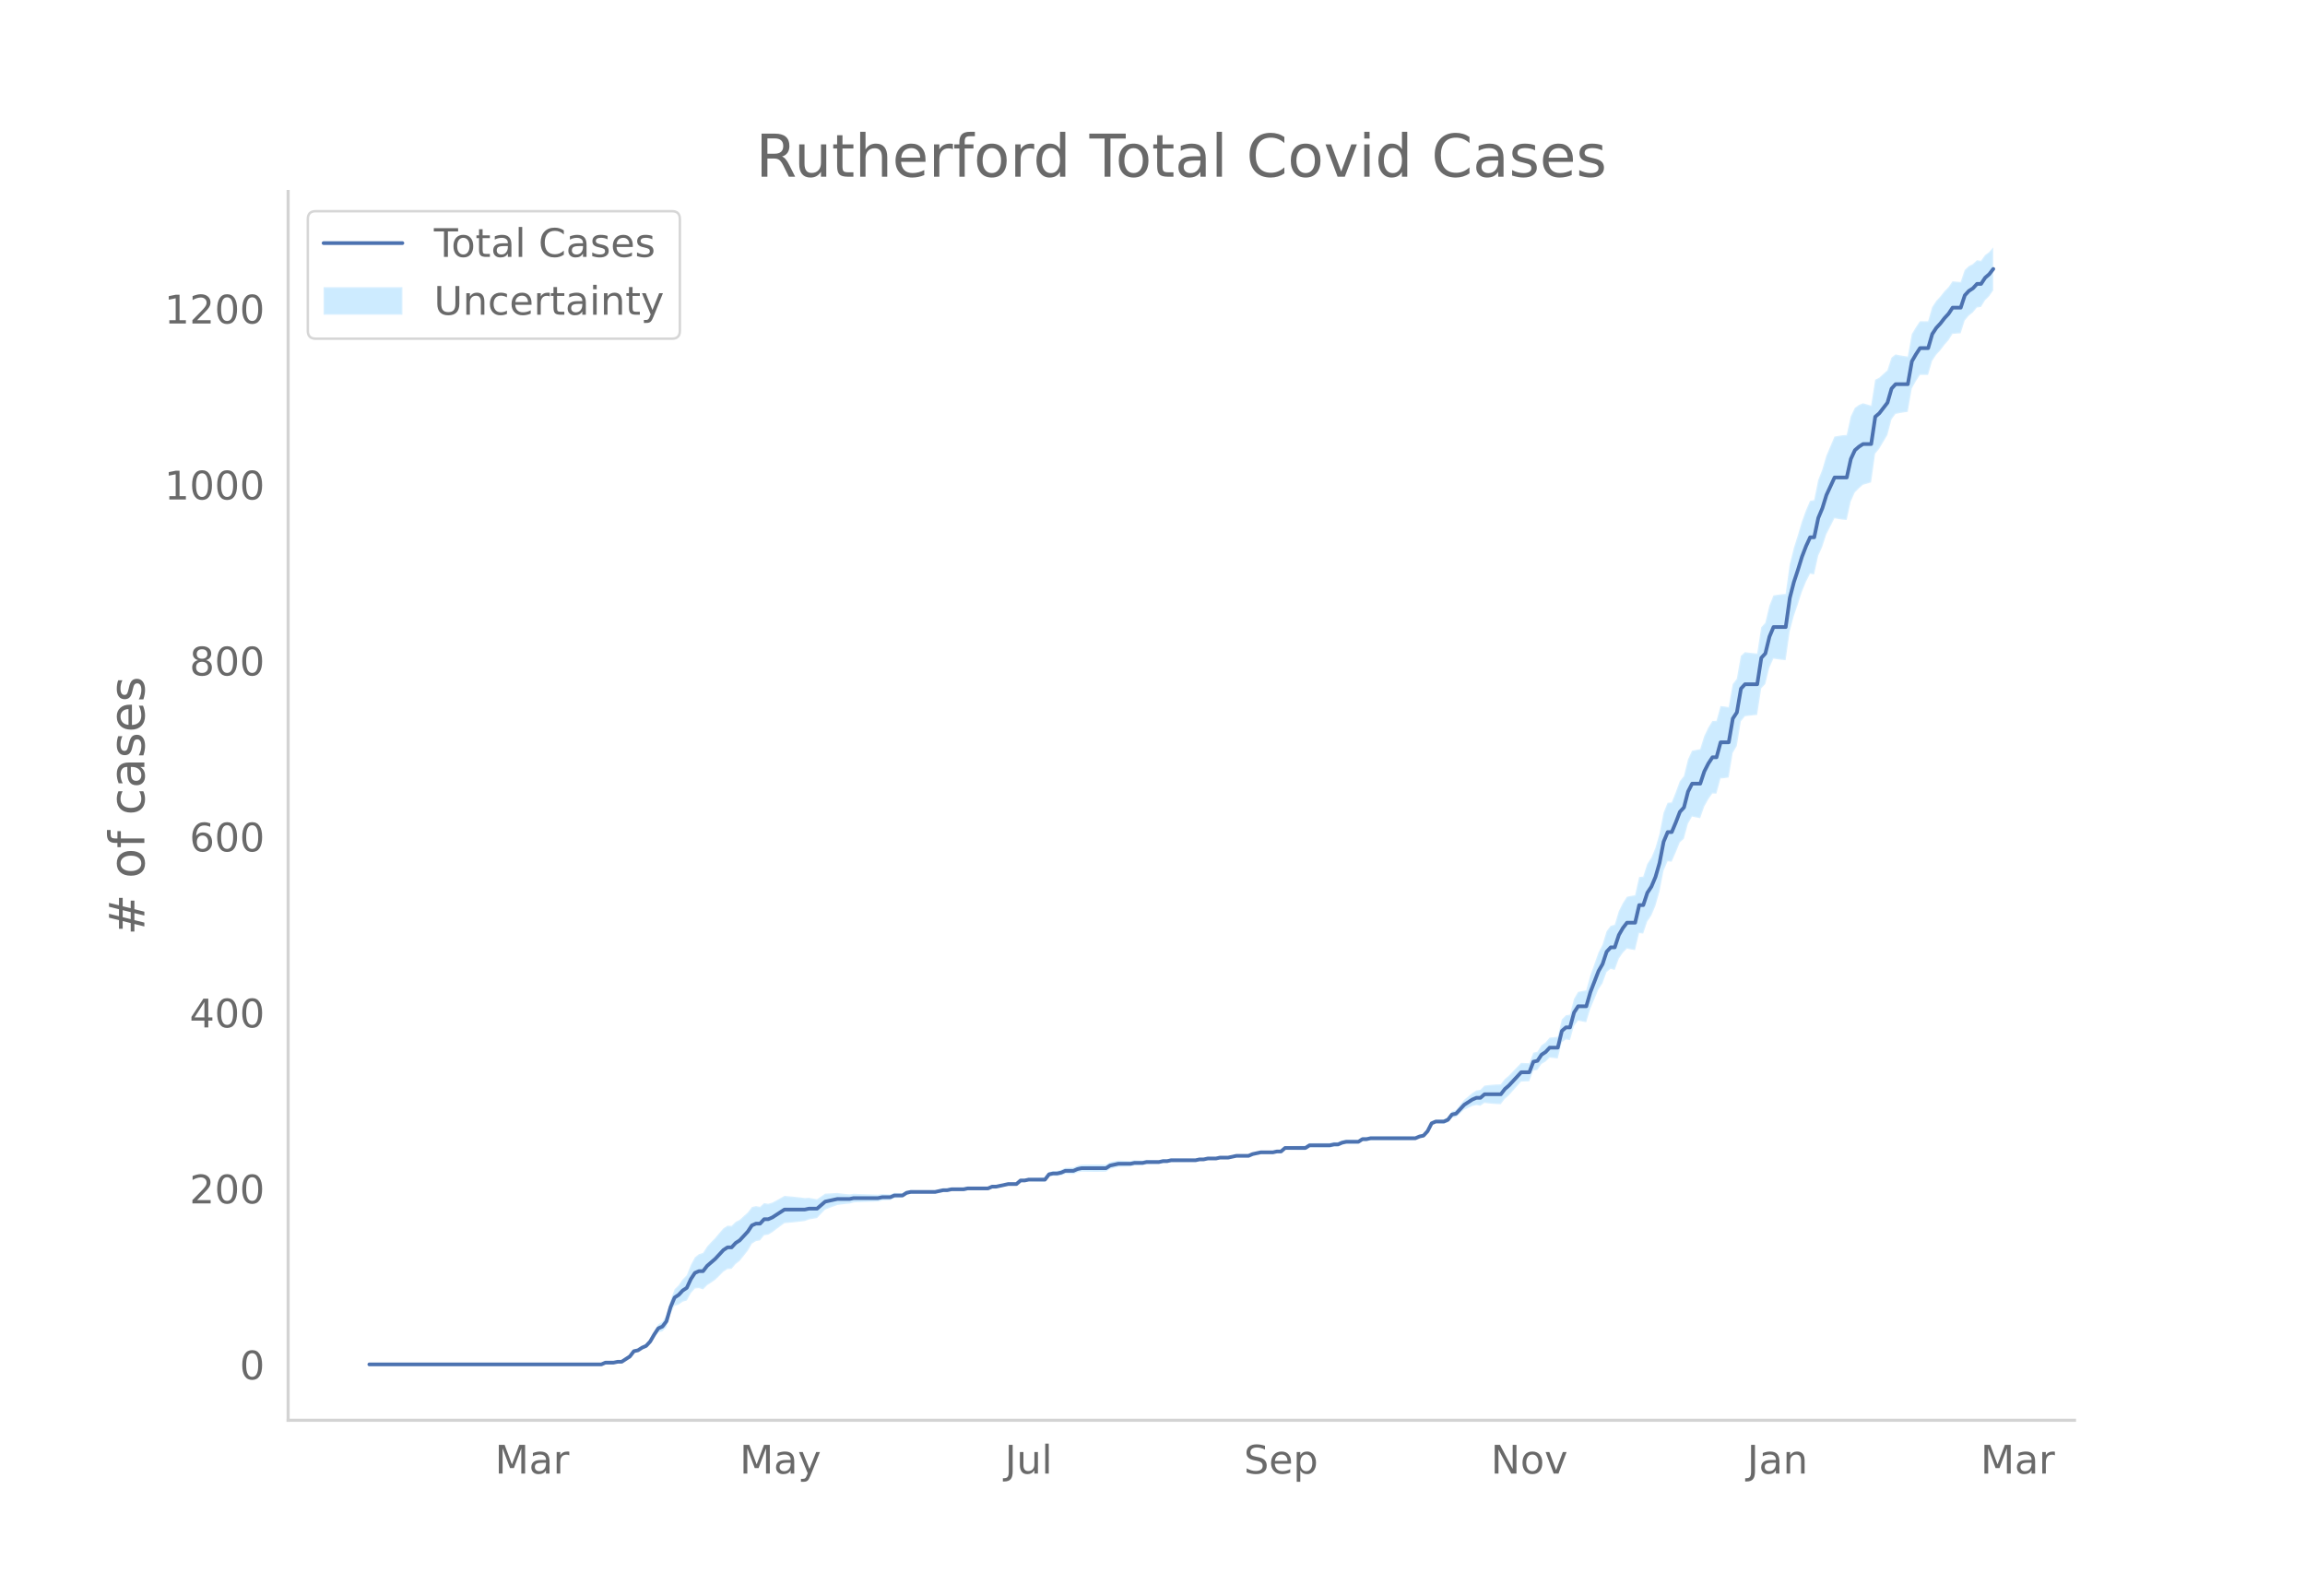 <svg height="864" viewBox="0 0 936 648" width="1248" xmlns="http://www.w3.org/2000/svg" xmlns:xlink="http://www.w3.org/1999/xlink"><defs><style>*{stroke-linecap:butt;stroke-linejoin:round}</style></defs><g id="figure_1"><path d="M0 648h936V0H0z" style="fill:#fff" id="patch_1"/><g id="axes_1"><path d="M117 576.72h725.4V77.76H117z" style="fill:none" id="patch_2"/><g id="PolyCollection_1"><defs><path d="M151.625-93.96H244.181l1.652-.701 1.653.016 1.653.018 1.653-.332 1.652.028 1.653-1.028 1.653-1.004 1.653-2.035 1.652-.22 1.653-.908 1.653-.527 1.653-1.568 1.653-2.591 1.652-2.18 1.653-.362 1.653-1.758 1.653-5.258 1.652-3.393 1.653-.488 1.653-1.18 1.653-.468 1.652-2.971 1.653-1.904 1.653-.148 1.653.508 1.652-1.701 1.653-1.064 1.653-1.148 1.653-1.594 1.653-1.687 1.652-1.066 1.653-.088 1.653-1.945 1.653-1.293 1.652-2.057 1.653-2.099 1.653-2.822 1.653-1.032 1.652-.306 1.653-2.064 1.653-.259 1.653-.955 1.653-1.273 1.652-1.225 1.653-1.206 1.653-.144 1.653-.156 1.652-.173 1.653-.188 1.653-.22 1.653-.615 1.652-.285 1.653-.296 1.653-1.728 1.653-1.718 1.653-.635 1.652-.623 1.653-.609 1.653-.23 1.653-.191 1.652-.155 1.653-.47 1.653-.08 1.653-.058 1.652-.056 1.653-.058 1.653-.057 1.653-.07 1.653-.428 1.652-.072 1.653-.075 1.653-.792 1.653-.087 1.652-.094 1.653-1.164 1.653-.44 1.653-.067 1.652-.048 1.653-.026 1.653-.002 1.653.022 1.653.032 1.652-.324 1.653-.325 1.653.028 1.653-.337 1.652.013 1.653.003 1.653-.007 1.653-.373 1.652-.022 1.653-.027 1.653-.032 1.653-.036 1.653-.037 1.652-.749 1.653-.03 1.653-.381 1.653-.367 1.652-.357 1.653.01 1.653.022 1.653-1.394 1.652.042 1.653-.308 1.653.054 1.653.056 1.652.053 1.653.05 1.653-2.082 1.653-.286 1.653.072 1.652-.286 1.653-.644 1.653.066 1.653.057 1.652-.664 1.653-.315 1.653.034 1.653.024 1.652.012h1.653l1.653-.016 1.653-.035 1.653-1.114 1.652-.405 1.653-.409 1.653-.055 1.653-.056 1.652-.054 1.653-.415 1.653-.06 1.653-.06 1.652-.412 1.653-.047 1.653-.035 1.653-.02 1.653-.38 1.652-.026 1.653-.382 1.653-.022 1.653-.025 1.652-.027 1.653-.026 1.653-.03 1.653-.035 1.652-.396 1.653-.04 1.653-.392 1.653-.029 1.653-.021 1.652-.364 1.653-.003 1.653-.002 1.653-.357 1.652-.351 1.653.01 1.653.014 1.653.014 1.652-.695 1.653-.33 1.653-.326 1.653.035 1.653.036 1.652.035 1.653-.324 1.653.03 1.653-1.392 1.652.038 1.653.037 1.653.034 1.653.03 1.652.023 1.653-1.048 1.653.022 1.653.018 1.653.01 1.652.005 1.653-.003 1.653-.369 1.653-.02 1.652-.736 1.653-.377 1.653-.022 1.653-.023 1.652-.022 1.653-1.084 1.653-.007 1.653-.36 1.652.002 1.653.003 1.653.005 1.653.008 1.653.007 1.652.007 1.653-.006 1.653-.017 1.653-.027 1.652-.036 1.653-.045 1.653-.757 1.653-.404 1.652-1.821 1.653-3.206 1.653-.65 1.653.11 1.653.14 1.652-.55 1.653-1.942 1.653-.132 1.653-1.535 1.652-1.504 1.653-.767 1.653-.75 1.653-.4 1.652.291 1.653-1.17 1.653.21 1.653.158 1.653.106 1.652.049 1.653-2.139 1.653-1.462 1.653-1.846 1.652-1.861 1.653-1.86 1.653-.069 1.653-.059 1.652-4.3 1.653-.321 1.653-2.412 1.653-.954 1.653-1.636 1.652.17 1.653.18 1.653-6.554 1.653-1.162 1.652.276 1.653-5.759 1.653-2.16 1.653.342 1.652.313 1.653-5.407 1.653-3.96 1.653-3.936 1.653-2.484 1.652-4.582 1.653-1.333 1.653.457 1.653-4.546 1.652-2.409 1.653-1.718 1.653.36 1.653.27 1.652-6.91 1.653.182 1.653-4.883 1.653-2.44 1.653-3.922 1.652-5.725 1.653-8.544 1.653-3.831 1.653.159 1.652-3.747 1.653-4.063 1.653-1.514 1.653-6.118 1.652-2.877 1.653.335 1.653.322 1.653-4.71 1.652-2.975 1.653-2.34 1.653.045 1.653-6.13 1.653-.163 1.652-.257 1.653-9.954 1.653-2.853 1.653-9.979 1.652-2.067 1.653-.209 1.653-.189 1.653-.157 1.652-10.783 1.653-1.757 1.653-6.639 1.653-3.681 1.653.254 1.652.214 1.653.16 1.653-11.622 1.653-6.247 1.652-4.784 1.653-5.122 1.653-4.033 1.653-3.292 1.652.284 1.653-7.572 1.653-3.645 1.653-5.069 1.653-3.254 1.652-3.258 1.653.294 1.653.255 1.653.117 1.652-7.473 1.653-3.684 1.653-1.68 1.653-1.438 1.652-.456 1.653-.52 1.653-11.642 1.653-2.017 1.653-2.77 1.652-2.794 1.653-6.308 1.653-2.263 1.653-.33 1.652-.272 1.653-.25 1.653-9.462 1.653-2.96 1.652-2.546 1.653-.018 1.653.007 1.653-5.7 1.653-2.482 1.652-1.793 1.653-2.188 1.653-1.882 1.653-2.617 1.652-.126 1.653-.128 1.653-5.16 1.653-1.983 1.652-1.301 1.653-2.024 1.653-.228 1.653-2.684 1.653-1.642 1.652-2.367v-17.512l-1.652 1.921-1.653 1.217-1.653 2.318-1.653-.229-1.653 1.55-1.652.843-1.653 1.589-1.653 4.845-1.653-.128-1.652-.126-1.653 2.386-1.653 1.69-1.653 2.1-1.652 1.78-1.653 2.52-1.653 5.734-1.653.007-1.653-.018-1.652 2.457-1.653 2.756-1.653 9.119-1.653-.251-1.652-.273-1.653-.329-1.653 1.31-1.653 5.126-1.652 1.493-1.653 1.518-1.653.841-1.653 10.512-1.653-.52-1.652-.457-1.653.706-1.653 1.179-1.653 3.462-1.652 7.533-1.653.118-1.653.255-1.653.294-1.652 3.888-1.653 3.892-1.653 5.65-1.653 4.216-1.653 8.149-1.652.284-1.653 3.854-1.653 4.542-1.653 5.597-1.652 5.22-1.653 6.617-1.653 11.96-1.653.16-1.652.214-1.653.254-1.653 4.18-1.653 6.938-1.653 1.816-1.652 10.655-1.653-.157-1.653-.189-1.653-.208-1.652 1.506-1.653 9.315-1.653 2.15-1.653 9.34-1.652-.257-1.653-.163-1.653 6.018-1.653.046-1.653 2.662-1.652 3.456-1.653 5.294-1.653.322-1.653.335-1.652 3.555-1.653 6.745-1.653 2.059-1.653 4.512-1.652 4.114-1.653.159-1.653 4.03-1.653 8.606-1.652 5.709-1.653 3.939-1.653 2.562-1.653 5.121-1.653.183-1.652 7.381-1.653.27-1.653.36-1.653 2.57-1.652 3.308-1.653 5.458-1.653.458-1.653 2.24-1.652 5.422-1.653 3.233-1.653 4.639-1.653 4.616-1.653 6.026-1.652.313-1.653.341-1.653 2.843-1.653 6.39-1.652.276-1.653 1.696-1.653 7.024-1.653.18-1.652.17-1.653 1.937-1.653 1.19-1.653 2.59-1.653.393-1.652 4.276-1.653-.059-1.653-.07-1.653 1.714-1.652 1.712-1.653 1.727-1.653 1.396-1.653 2.15-1.652.049-1.653.105-1.653.158-1.653.21-1.653 1.688-1.652.291-1.653 1.03-1.653 1.393-1.653 1.378-1.652 2.068-1.653 2.039-1.653.582-1.653 2.346-1.652.879-1.653.14-1.653.11-1.653.78-1.653 3.225-1.652 1.751-1.653.31-1.653.673-1.653-.044-1.652-.036-1.653-.027-1.653-.017-1.653-.006-1.652.007-1.653.007-1.653.007-1.653.006-1.653.003h-1.652l-1.653.356-1.653-.007-1.653 1.06-1.652-.022-1.653-.023-1.653-.022-1.653.337-1.652.694-1.653-.02-1.653.345-1.653-.003-1.652.005-1.653.01-1.653.019-1.653.021-1.653 1.097-1.652.023-1.653.029-1.653.034-1.653.037-1.652.038-1.653 1.466-1.653.03-1.653.391-1.652.035-1.653.036-1.653.035-1.653.39-1.653.384-1.652.734-1.653.014-1.653.014-1.653.01-1.652.363-1.653.358-1.653-.002-1.653-.003-1.652.35-1.653-.02-1.653-.03-1.653.322-1.653-.039-1.652.319-1.653-.036-1.653-.03-1.653-.025-1.652-.027-1.653-.025-1.653-.023-1.653.334-1.652-.026-1.653.335-1.653-.02-1.653-.036-1.653-.047-1.652.302-1.653-.06-1.653-.06-1.653.3-1.652-.054-1.653-.056-1.653-.055-1.653.306-1.652.31-1.653 1.03-1.653-.036-1.653-.015h-1.653l-1.652.012-1.653.023-1.653.034-1.653.4-1.652.765-1.653.057-1.653.066-1.653.785-1.652.429-1.653.072-1.653.428-1.653 2.207-1.653.05-1.652.053-1.653.055-1.653.054-1.653.407-1.652.042-1.653 1.464-1.653.021-1.653.011-1.652.358-1.653.348-1.653.334-1.653-.031-1.652.68-1.653-.037-1.653-.036-1.653-.032-1.653-.027-1.652-.022-1.653.342-1.653-.007-1.653.003-1.652.012-1.653.379-1.653.028-1.653.39-1.652.39-1.653.032-1.653.022-1.653-.002-1.653-.026-1.652-.048-1.653-.068-1.653.275-1.653.98-1.652-.094-1.653-.087-1.653.637-1.653-.075-1.652-.071-1.653.286-1.653-.07-1.653-.057-1.653-.058-1.652-.056-1.653-.058-1.653-.08-1.653.244-1.652-.154-1.653-.191-1.653-.23-1.653.105-1.652.092-1.653.08-1.653 1.14-1.653 1.13-1.653-.296-1.652-.284-1.653.1-1.653-.221-1.653-.188-1.652-.173-1.653-.156-1.653-.144-1.653.937-1.652.92-1.653.87-1.653.474-1.653-.259-1.653 1.51-1.652-.307-1.653.398-1.653 2.18-1.653 1.474-1.652 1.516-1.653.851-1.653 1.628-1.653-.088-1.652 1.078-1.653 1.886-1.653 1.979-1.653 1.71-1.653 1.795-1.652 2.587-1.653.508-1.653 1.28-1.653 3.1-1.652 4.174-1.653 1.676-1.653 2.393-1.653 1.656-1.652 4.467-1.653 6.177-1.653 2.529-1.653 1.066-1.652 2.823-1.653 3.126-1.653 2.006-1.653.901-1.653 1.236-1.652.494-1.653 2.254-1.653 1.14-1.653 1.115-1.652.028-1.653.383-1.653.018-1.653.016-1.652.728H151.625z" id="m18b29321ff" style="stroke:#fff;stroke-opacity:.2"/></defs><g clip-path="url(#pd6186f9c11)"><use style="fill:#089fff;fill-opacity:.2;stroke:#fff;stroke-opacity:.2" xlink:href="#m18b29321ff" y="648"/></g></g><path clip-path="url(#pd6186f9c11)" d="M149.973 554.04h94.208l1.652-.715h3.306l1.653-.357h1.652l3.306-2.144 1.653-2.144 1.652-.357 1.653-1.072 1.653-.714 1.653-1.787 1.653-2.858 1.652-2.501 1.653-.715 1.653-2.144 1.653-5.717 1.652-3.93 1.653-1.072 1.653-1.787 1.653-1.071 1.652-3.574 1.653-2.5 1.653-.715h1.653l1.652-2.144 3.306-2.859 3.306-3.573 1.652-1.071h1.653l1.653-1.787 1.653-1.072 3.305-3.573 1.653-2.501 1.653-.715h1.652l1.653-1.786h1.653l1.653-.715 4.958-3.216h8.264l1.653-.357h3.305l3.306-2.858 4.958-1.072H345l1.653-.358h9.917l1.653-.357h3.305l1.653-.714h3.305l1.653-1.072 1.653-.358h9.917l3.305-.714h1.653l1.653-.358h4.958l1.653-.357h8.264l1.652-.714h1.653l4.958-1.072h3.306l1.653-1.43h1.652l1.653-.357h6.611l1.653-2.144 1.653-.357h1.653l1.652-.357 1.653-.715h3.306l1.652-.715 1.653-.357h9.917l1.653-1.072 3.305-.714h4.958l1.653-.358H464l1.652-.357h4.959l1.653-.357h1.652l1.653-.358h9.917l1.652-.357h1.653l1.653-.357h3.306l1.652-.358h3.306l3.305-.714h4.959l1.652-.715 3.306-.714h4.958l1.653-.358h1.653l1.653-1.429h8.263l1.653-1.072h8.264l1.653-.357h1.653l1.652-.715 1.653-.357h4.958l1.653-1.072h1.653l1.653-.357h18.18l1.653-.715 1.653-.357 1.652-1.787 1.653-3.215 1.653-.715h3.306l1.652-.715 1.653-2.143 1.653-.358 3.305-3.573 3.306-2.144 1.653-.714h1.652l1.653-1.43h6.611l1.653-2.143 1.653-1.43 4.958-5.359h3.306l1.652-4.288 1.653-.357 1.653-2.501 1.653-1.072 1.653-1.787h3.305l1.653-6.788 1.653-1.43h1.652l1.653-6.074 1.653-2.5h3.305l1.653-5.718 3.306-8.575 1.653-2.858 1.652-5.003 1.653-1.786h1.653l1.653-5.002 1.652-2.859 1.653-2.144h3.306l1.652-7.146h1.653l1.653-5.002 1.653-2.501 1.653-3.93 1.652-5.717 1.653-8.576 1.653-3.93h1.653l1.652-3.93 1.653-4.288 1.653-1.787 1.653-6.431 1.652-3.216h3.306l1.653-5.002 1.652-3.216 1.653-2.501h1.653l1.653-6.074h3.305l1.653-9.647 1.653-2.501 1.653-9.648 1.652-1.786h4.959l1.652-10.72 1.653-1.786 1.653-6.789 1.653-3.93h4.958l1.653-11.791 1.653-6.432 1.652-5.002 1.653-5.36 1.653-4.287 1.653-3.573h1.652l1.653-7.86 1.653-3.931 1.653-5.36 3.305-7.146h4.959l1.652-7.503 1.653-3.573 1.653-1.43 1.653-1.071h3.305l1.653-11.077 1.653-1.429 3.305-4.288 1.653-5.716 1.653-1.787h4.958l1.653-9.29 1.653-2.858 1.652-2.501h3.306l1.653-5.717 1.653-2.501 1.652-1.787 1.653-2.144 1.653-1.786 1.653-2.501h3.305l1.653-5.003 1.653-1.786 1.652-1.072 1.653-1.787h1.653l1.653-2.5 1.653-1.43 1.652-2.144" style="fill:none;stroke:#4c72b0;stroke-linecap:round;stroke-width:1.5" id="line2d_1"/><path d="M117 576.72V77.76" style="fill:none;stroke:#d3d3d3;stroke-linecap:square;stroke-linejoin:miter;stroke-width:1.25" id="patch_3"/><path d="M117 576.72h725.4" style="fill:none;stroke:#d3d3d3;stroke-linecap:square;stroke-linejoin:miter;stroke-width:1.25" id="patch_4"/><g id="matplotlib.axis_1"><g id="xtick_1"><g style="fill:#696969" transform="matrix(.16 0 0 -.16 200.99 598.378)" id="text_1"><defs><path d="M9.813 72.906h14.703l18.593-49.61 18.703 49.61h14.704V0H66.89v64.016l-18.797-50h-9.907l-18.796 50V0H9.813z" id="DejaVuSans-77"/><path d="M34.281 27.484q-10.89 0-15.093-2.484-4.204-2.484-4.204-8.5 0-4.781 3.157-7.594 3.156-2.797 8.562-2.797 7.485 0 12 5.297 4.516 5.297 4.516 14.078v2zm17.922 3.72V0H43.22v8.297Q40.14 3.328 35.547.953q-4.594-2.375-11.234-2.375-8.391 0-13.36 4.719Q6 8.016 6 15.922q0 9.219 6.172 13.906 6.187 4.688 18.437 4.688h12.61v.89q0 6.203-4.078 9.594-4.078 3.39-11.453 3.39-4.688 0-9.141-1.124-4.438-1.125-8.531-3.375v8.312q4.921 1.906 9.562 2.844 4.64.953 9.031.953 11.875 0 17.735-6.156 5.86-6.14 5.86-18.64z" id="DejaVuSans-97"/><path d="M41.11 46.297q-1.516.875-3.297 1.281Q36.03 48 33.89 48q-7.625 0-11.703-4.953-4.079-4.953-4.079-14.234V0H9.08v54.688h9.03v-8.5q2.844 4.984 7.375 7.39Q30.031 56 36.531 56q.922 0 2.047-.125 1.125-.11 2.484-.36z" id="DejaVuSans-114"/></defs><use xlink:href="#DejaVuSans-77"/><use x="86.279" xlink:href="#DejaVuSans-97"/><use x="147.559" xlink:href="#DejaVuSans-114"/></g></g><g id="xtick_2"><g style="fill:#696969" transform="matrix(.16 0 0 -.16 300.362 598.378)" id="text_2"><defs><path d="M32.172-5.078q-3.797-9.766-7.422-12.735-3.61-2.984-9.656-2.984H7.906v7.516h5.282q3.703 0 5.75 1.765Q21-9.766 23.483-3.219l1.61 4.094-22.11 53.813H12.5l17.094-42.766 17.093 42.766h9.516z" id="DejaVuSans-121"/></defs><use xlink:href="#DejaVuSans-77"/><use x="86.279" xlink:href="#DejaVuSans-97"/><use x="147.559" xlink:href="#DejaVuSans-121"/></g></g><g id="xtick_3"><g style="fill:#696969" transform="matrix(.16 0 0 -.16 408.069 598.378)" id="text_3"><defs><path d="M9.813 72.906h9.859V5.078q0-13.187-5-19.14-5-5.954-16.094-5.954h-3.75v8.297h3.078q6.531 0 9.219 3.672Q9.813-4.39 9.813 5.078z" id="DejaVuSans-74"/><path d="M8.5 21.578v33.11h8.984V21.922q0-7.766 3.016-11.656 3.031-3.875 9.094-3.875 7.265 0 11.484 4.64 4.234 4.64 4.234 12.656v31h8.985V0h-8.984v8.406Q42.047 3.422 37.718 1q-4.313-2.422-10.032-2.422-9.421 0-14.312 5.86Q8.5 10.296 8.5 21.578zM31.11 56z" id="DejaVuSans-117"/><path d="M9.422 75.984h8.984V0H9.422z" id="DejaVuSans-108"/></defs><use xlink:href="#DejaVuSans-74"/><use x="29.492" xlink:href="#DejaVuSans-117"/><use x="92.871" xlink:href="#DejaVuSans-108"/></g></g><g id="xtick_4"><g style="fill:#696969" transform="matrix(.16 0 0 -.16 505.113 598.378)" id="text_4"><defs><path d="M53.516 70.516V60.89q-5.61 2.687-10.594 4-4.984 1.328-9.625 1.328-8.047 0-12.422-3.125t-4.375-8.89q0-4.845 2.906-7.313 2.907-2.453 11.016-3.97l5.953-1.218q11.031-2.11 16.281-7.406 5.25-5.297 5.25-14.172 0-10.61-7.11-16.078-7.093-5.469-20.812-5.469-5.172 0-11.015 1.172Q13.14.922 6.89 3.219v10.156q6-3.36 11.765-5.078 5.766-1.703 11.328-1.703 8.438 0 13.032 3.312 4.593 3.328 4.593 9.485 0 5.359-3.297 8.39-3.296 3.032-10.812 4.547L27.484 33.5q-11.03 2.188-15.968 6.875-4.922 4.688-4.922 13.047 0 9.672 6.812 15.234 6.813 5.563 18.766 5.563 5.14 0 10.453-.938 5.328-.922 10.89-2.765z" id="DejaVuSans-83"/><path d="M56.203 29.594v-4.39H14.891q.593-9.282 5.593-14.142 5-4.859 13.938-4.859 5.172 0 10.031 1.266 4.86 1.265 9.656 3.812v-8.5Q49.266.734 44.187-.344 39.11-1.422 33.892-1.422q-13.094 0-20.735 7.61-7.64 7.625-7.64 20.625 0 13.421 7.25 21.296Q20.016 56 32.328 56q11.031 0 17.453-7.11 6.422-7.093 6.422-19.296zm-8.984 2.64q-.094 7.36-4.125 11.75-4.032 4.407-10.672 4.407-7.516 0-12.031-4.25-4.516-4.25-5.203-11.97z" id="DejaVuSans-101"/><path d="M18.11 8.203v-29H9.077v75.484h9.031v-8.296q2.844 4.875 7.157 7.234Q29.594 56 35.594 56q9.968 0 16.187-7.906 6.235-7.907 6.235-20.797T51.78 6.484q-6.218-7.906-16.187-7.906-6 0-10.328 2.375-4.313 2.375-7.157 7.25zm30.578 19.094q0 9.906-4.079 15.547-4.078 5.64-11.203 5.64-7.14 0-11.218-5.64-4.079-5.64-4.079-15.547 0-9.906 4.078-15.547 4.079-5.64 11.22-5.64 7.124 0 11.202 5.64t4.078 15.547z" id="DejaVuSans-112"/></defs><use xlink:href="#DejaVuSans-83"/><use x="63.477" xlink:href="#DejaVuSans-101"/><use x="125" xlink:href="#DejaVuSans-112"/></g></g><g id="xtick_5"><g style="fill:#696969" transform="matrix(.16 0 0 -.16 605.397 598.378)" id="text_5"><defs><path d="M9.813 72.906h13.28l32.329-60.984v60.984h9.562V0h-13.28L19.39 60.984V0H9.813z" id="DejaVuSans-78"/><path d="M30.61 48.39q-7.22 0-11.422-5.64-4.204-5.64-4.204-15.453 0-9.813 4.172-15.453 4.188-5.64 11.453-5.64 7.188 0 11.375 5.655 4.203 5.672 4.203 15.438 0 9.719-4.203 15.406-4.187 5.688-11.375 5.688zm0 7.61q11.718 0 18.406-7.625 6.703-7.61 6.703-21.078 0-13.422-6.703-21.078-6.688-7.64-18.407-7.64-11.765 0-18.437 7.64-6.656 7.656-6.656 21.078 0 13.469 6.656 21.078Q18.844 56 30.609 56z" id="DejaVuSans-111"/><path d="M2.984 54.688H12.5L29.594 8.797l17.093 45.89h9.516L35.687 0H23.485z" id="DejaVuSans-118"/></defs><use xlink:href="#DejaVuSans-78"/><use x="74.805" xlink:href="#DejaVuSans-111"/><use x="135.986" xlink:href="#DejaVuSans-118"/></g></g><g id="xtick_6"><g style="fill:#696969" transform="matrix(.16 0 0 -.16 709.498 598.378)" id="text_6"><defs><path d="M54.89 33.016V0h-8.984v32.719q0 7.765-3.031 11.61-3.031 3.858-9.078 3.858-7.281 0-11.484-4.64-4.204-4.625-4.204-12.64V0H9.08v54.688h9.03v-8.5q3.235 4.937 7.594 7.374Q30.078 56 35.797 56q9.422 0 14.25-5.828 4.844-5.828 4.844-17.156z" id="DejaVuSans-110"/></defs><use xlink:href="#DejaVuSans-74"/><use x="29.492" xlink:href="#DejaVuSans-97"/><use x="90.771" xlink:href="#DejaVuSans-110"/></g></g><g id="xtick_7"><g style="fill:#696969" transform="matrix(.16 0 0 -.16 804.25 598.378)" id="text_7"><use xlink:href="#DejaVuSans-77"/><use x="86.279" xlink:href="#DejaVuSans-97"/><use x="147.559" xlink:href="#DejaVuSans-114"/></g></g></g><g id="matplotlib.axis_2"><g id="ytick_1"><g style="fill:#696969" transform="matrix(.16 0 0 -.16 97.32 560.119)" id="text_8"><defs><path d="M31.781 66.406q-7.61 0-11.453-7.5Q16.5 51.422 16.5 36.375q0-14.984 3.828-22.484 3.844-7.5 11.453-7.5 7.672 0 11.5 7.5 3.844 7.5 3.844 22.484 0 15.047-3.844 22.531-3.828 7.5-11.5 7.5zm0 7.813q12.266 0 18.735-9.703 6.468-9.688 6.468-28.141 0-18.406-6.468-28.11-6.47-9.687-18.735-9.687-12.25 0-18.718 9.688-6.47 9.703-6.47 28.109 0 18.453 6.47 28.14Q19.53 74.22 31.78 74.22z" id="DejaVuSans-48"/></defs><use xlink:href="#DejaVuSans-48"/></g></g><g id="ytick_2"><g style="fill:#696969" transform="matrix(.16 0 0 -.16 76.96 488.658)" id="text_9"><defs><path d="M19.188 8.297h34.421V0H7.33v8.297q5.609 5.812 15.296 15.594 9.703 9.797 12.188 12.64 4.734 5.313 6.609 9 1.89 3.688 1.89 7.25 0 5.813-4.078 9.469-4.078 3.672-10.625 3.672-4.64 0-9.797-1.61-5.14-1.609-11-4.89v9.969Q13.767 71.78 18.938 73q5.188 1.219 9.485 1.219 11.328 0 18.062-5.672 6.735-5.656 6.735-15.125 0-4.5-1.688-8.531-1.672-4.016-6.125-9.485-1.218-1.422-7.765-8.187-6.532-6.766-18.453-18.922z" id="DejaVuSans-50"/></defs><use xlink:href="#DejaVuSans-50"/><use x="63.623" xlink:href="#DejaVuSans-48"/><use x="127.246" xlink:href="#DejaVuSans-48"/></g></g><g id="ytick_3"><g style="fill:#696969" transform="matrix(.16 0 0 -.16 76.96 417.197)" id="text_10"><defs><path d="M37.797 64.313L12.89 25.39h24.906zm-2.594 8.593H47.61V25.391h10.407v-8.203H47.609V0h-9.812v17.188H4.89v9.515z" id="DejaVuSans-52"/></defs><use xlink:href="#DejaVuSans-52"/><use x="63.623" xlink:href="#DejaVuSans-48"/><use x="127.246" xlink:href="#DejaVuSans-48"/></g></g><g id="ytick_4"><g style="fill:#696969" transform="matrix(.16 0 0 -.16 76.96 345.736)" id="text_11"><defs><path d="M33.016 40.375q-6.641 0-10.532-4.547-3.875-4.531-3.875-12.437 0-7.86 3.875-12.438 3.891-4.562 10.532-4.562 6.64 0 10.515 4.562 3.875 4.578 3.875 12.438 0 7.906-3.875 12.437-3.875 4.547-10.515 4.547zm19.578 30.922v-8.984q-3.719 1.75-7.5 2.671-3.782.938-7.5.938-9.766 0-14.922-6.594-5.14-6.594-5.875-19.922 2.875 4.25 7.219 6.516 4.359 2.266 9.578 2.266 10.984 0 17.36-6.672 6.374-6.657 6.374-18.125 0-11.235-6.64-18.032-6.641-6.78-17.672-6.78-12.657 0-19.344 9.687-6.688 9.703-6.688 28.109 0 17.281 8.204 27.563 8.203 10.28 22.015 10.28 3.719 0 7.5-.734t7.89-2.187z" id="DejaVuSans-54"/></defs><use xlink:href="#DejaVuSans-54"/><use x="63.623" xlink:href="#DejaVuSans-48"/><use x="127.246" xlink:href="#DejaVuSans-48"/></g></g><g id="ytick_5"><g style="fill:#696969" transform="matrix(.16 0 0 -.16 76.96 274.275)" id="text_12"><defs><path d="M31.781 34.625q-7.031 0-11.062-3.766-4.016-3.765-4.016-10.343 0-6.594 4.016-10.36Q24.75 6.391 31.78 6.391q7.032 0 11.078 3.78 4.063 3.798 4.063 10.345 0 6.578-4.031 10.343-4.016 3.766-11.11 3.766zm-9.86 4.188q-6.343 1.562-9.89 5.906Q8.5 49.079 8.5 55.329q0 8.733 6.219 13.812 6.234 5.078 17.062 5.078 10.89 0 17.094-5.078 6.203-5.079 6.203-13.813 0-6.25-3.547-10.61-3.531-4.343-9.828-5.906 7.125-1.656 11.094-6.5 3.984-4.828 3.984-11.796 0-10.61-6.468-16.282-6.47-5.656-18.532-5.656-12.047 0-18.531 5.656-6.469 5.672-6.469 16.282 0 6.968 4 11.797 4.016 4.843 11.14 6.5zM18.314 54.39q0-5.657 3.53-8.828 3.548-3.172 9.938-3.172 6.36 0 9.938 3.172 3.593 3.171 3.593 8.828 0 5.672-3.593 8.843-3.578 3.172-9.938 3.172-6.39 0-9.937-3.172-3.532-3.172-3.532-8.843z" id="DejaVuSans-56"/></defs><use xlink:href="#DejaVuSans-56"/><use x="63.623" xlink:href="#DejaVuSans-48"/><use x="127.246" xlink:href="#DejaVuSans-48"/></g></g><g id="ytick_6"><g style="fill:#696969" transform="matrix(.16 0 0 -.16 66.78 202.814)" id="text_13"><defs><path d="M12.406 8.297h16.11v55.625l-17.532-3.516v8.985l17.438 3.515h9.86V8.296H54.39V0H12.406z" id="DejaVuSans-49"/></defs><use xlink:href="#DejaVuSans-49"/><use x="63.623" xlink:href="#DejaVuSans-48"/><use x="127.246" xlink:href="#DejaVuSans-48"/><use x="190.869" xlink:href="#DejaVuSans-48"/></g></g><g id="ytick_7"><g style="fill:#696969" transform="matrix(.16 0 0 -.16 66.78 131.354)" id="text_14"><use xlink:href="#DejaVuSans-49"/><use x="63.623" xlink:href="#DejaVuSans-50"/><use x="127.246" xlink:href="#DejaVuSans-48"/><use x="190.869" xlink:href="#DejaVuSans-48"/></g></g><g style="fill:#696969" transform="matrix(0 -.2 -.2 0 58.62 379.813)" id="text_15"><defs><path d="M51.125 44H36.922l-4.11-16.313h14.313zm-7.328 27.781l-5.078-20.265h14.265L58.11 71.78h7.813L60.89 51.516h15.234V44h-17.14l-4-16.313h15.53V20.22H53.079L48 0h-7.813l5.032 20.219H30.906L25.875 0h-7.86l5.079 20.219H7.719v7.468h17.187L29 44H13.281v7.516h17.625l4.985 20.265z" id="DejaVuSans-35"/><path d="M37.11 75.984V68.5h-8.594q-4.828 0-6.72-1.953-1.874-1.953-1.874-7.031v-4.828h14.797v-6.985H19.922V0H10.89v47.703H2.297v6.984h8.594V58.5q0 9.125 4.25 13.297 4.25 4.187 13.468 4.187z" id="DejaVuSans-102"/><path d="M48.781 52.594v-8.407q-3.812 2.11-7.64 3.157-3.828 1.047-7.735 1.047-8.75 0-13.593-5.547-4.829-5.532-4.829-15.547 0-10.016 4.829-15.563 4.843-5.53 13.593-5.53 3.907 0 7.735 1.046 3.828 1.047 7.64 3.156V2.094Q45.016.344 40.984-.531q-4.015-.89-8.562-.89-12.36 0-19.64 7.765-7.266 7.765-7.266 20.953 0 13.375 7.343 21.031Q20.22 56 33.016 56q4.14 0 8.093-.86 3.953-.843 7.672-2.546z" id="DejaVuSans-99"/><path d="M44.281 53.078v-8.5q-3.797 1.953-7.906 2.922-4.094.984-8.5.984-6.688 0-10.031-2.047-3.344-2.046-3.344-6.156 0-3.125 2.39-4.906 2.391-1.781 9.626-3.39l3.078-.688q9.562-2.047 13.593-5.781 4.032-3.735 4.032-10.422 0-7.625-6.032-12.078-6.03-4.438-16.578-4.438-4.39 0-9.156.86Q10.688.296 5.422 2v9.281q4.984-2.594 9.812-3.89 4.829-1.282 9.579-1.282 6.343 0 9.75 2.172 3.421 2.172 3.421 6.125 0 3.656-2.468 5.61-2.453 1.953-10.813 3.765l-3.125.735q-8.344 1.75-12.062 5.39-3.704 3.64-3.704 9.985 0 7.718 5.47 11.906Q16.75 56 26.811 56q4.97 0 9.36-.734 4.406-.72 8.11-2.188z" id="DejaVuSans-115"/></defs><use xlink:href="#DejaVuSans-35"/><use x="83.789" xlink:href="#DejaVuSans-32"/><use x="115.576" xlink:href="#DejaVuSans-111"/><use x="176.758" xlink:href="#DejaVuSans-102"/><use x="211.963" xlink:href="#DejaVuSans-32"/><use x="243.75" xlink:href="#DejaVuSans-99"/><use x="298.73" xlink:href="#DejaVuSans-97"/><use x="360.01" xlink:href="#DejaVuSans-115"/><use x="412.109" xlink:href="#DejaVuSans-101"/><use x="473.633" xlink:href="#DejaVuSans-115"/></g></g><g style="fill:#696969" transform="matrix(.24 0 0 -.24 306.902 71.76)" id="text_16"><defs><path d="M44.39 34.188q3.172-1.079 6.172-4.594 3-3.516 6.032-9.672L66.609 0H56l-9.313 18.703q-3.624 7.328-7.015 9.719-3.39 2.39-9.25 2.39h-10.75V0h-9.86v72.906h22.266q12.5 0 18.656-5.234 6.157-5.219 6.157-15.766 0-6.89-3.203-11.437-3.204-4.532-9.297-6.282zM19.673 64.797V38.922h12.406q7.125 0 10.766 3.297 3.64 3.297 3.64 9.687 0 6.39-3.64 9.64-3.64 3.25-10.766 3.25z" id="DejaVuSans-82"/><path d="M18.313 70.219V54.688h18.5v-6.985h-18.5V18.016q0-6.688 1.828-8.594 1.828-1.906 7.453-1.906h9.218V0h-9.218q-10.407 0-14.36 3.875-3.953 3.89-3.953 14.14v29.688H2.687v6.984h6.594V70.22z" id="DejaVuSans-116"/><path d="M54.89 33.016V0h-8.984v32.719q0 7.765-3.031 11.61-3.031 3.858-9.078 3.858-7.281 0-11.484-4.64-4.204-4.625-4.204-12.64V0H9.08v75.984h9.03V46.188q3.235 4.937 7.594 7.374Q30.078 56 35.797 56q9.422 0 14.25-5.828 4.844-5.828 4.844-17.156z" id="DejaVuSans-104"/><path d="M45.406 46.39v29.594h8.985V0h-8.985v8.203Q42.578 3.328 38.25.953q-4.313-2.375-10.375-2.375-9.906 0-16.14 7.906-6.22 7.922-6.22 20.813 0 12.89 6.22 20.797Q17.968 56 27.874 56q6.063 0 10.375-2.375 4.328-2.36 7.156-7.234zm-30.61-19.093q0-9.906 4.079-15.547 4.078-5.64 11.203-5.64 7.125 0 11.219 5.64 4.11 5.64 4.11 15.547 0 9.906-4.11 15.547-4.094 5.64-11.219 5.64-7.125 0-11.203-5.64-4.078-5.64-4.078-15.547z" id="DejaVuSans-100"/><path d="M-.297 72.906h61.672v-8.312H35.5V0h-9.906v64.594H-.296z" id="DejaVuSans-84"/><path d="M64.406 67.281v-10.39q-4.984 4.64-10.625 6.922-5.64 2.296-11.984 2.296-12.5 0-19.14-7.64-6.641-7.64-6.641-22.094 0-14.406 6.64-22.047 6.64-7.64 19.14-7.64 6.345 0 11.985 2.296 5.64 2.297 10.625 6.938V5.609Q59.234 2.094 53.437.33q-5.78-1.75-12.218-1.75-16.563 0-26.094 10.124-9.516 10.14-9.516 27.672 0 17.578 9.516 27.703 9.531 10.14 26.094 10.14 6.531 0 12.312-1.734 5.797-1.734 10.875-5.203z" id="DejaVuSans-67"/><path d="M9.422 54.688h8.984V0H9.422zm0 21.296h8.984v-11.39H9.422z" id="DejaVuSans-105"/></defs><use xlink:href="#DejaVuSans-82"/><use x="64.982" xlink:href="#DejaVuSans-117"/><use x="128.361" xlink:href="#DejaVuSans-116"/><use x="167.57" xlink:href="#DejaVuSans-104"/><use x="230.949" xlink:href="#DejaVuSans-101"/><use x="292.473" xlink:href="#DejaVuSans-114"/><use x="333.586" xlink:href="#DejaVuSans-102"/><use x="368.791" xlink:href="#DejaVuSans-111"/><use x="429.973" xlink:href="#DejaVuSans-114"/><use x="469.336" xlink:href="#DejaVuSans-100"/><use x="532.813" xlink:href="#DejaVuSans-32"/><use x="564.6" xlink:href="#DejaVuSans-84"/><use x="608.684" xlink:href="#DejaVuSans-111"/><use x="669.865" xlink:href="#DejaVuSans-116"/><use x="709.074" xlink:href="#DejaVuSans-97"/><use x="770.354" xlink:href="#DejaVuSans-108"/><use x="798.137" xlink:href="#DejaVuSans-32"/><use x="829.924" xlink:href="#DejaVuSans-67"/><use x="899.748" xlink:href="#DejaVuSans-111"/><use x="960.93" xlink:href="#DejaVuSans-118"/><use x="1020.109" xlink:href="#DejaVuSans-105"/><use x="1047.893" xlink:href="#DejaVuSans-100"/><use x="1111.369" xlink:href="#DejaVuSans-32"/><use x="1143.156" xlink:href="#DejaVuSans-67"/><use x="1212.98" xlink:href="#DejaVuSans-97"/><use x="1274.26" xlink:href="#DejaVuSans-115"/><use x="1326.359" xlink:href="#DejaVuSans-101"/><use x="1387.883" xlink:href="#DejaVuSans-115"/></g><g id="legend_1"><path d="M128.2 137.53h144.675q3.2 0 3.2-3.2V88.96q0-3.2-3.2-3.2H128.2q-3.2 0-3.2 3.2v45.37q0 3.2 3.2 3.2z" style="fill:none;opacity:.8;stroke:#ccc;stroke-linejoin:miter" id="patch_5"/><path d="M131.4 98.718h32" style="fill:none;stroke:#4c72b0;stroke-linecap:round;stroke-width:1.5" id="line2d_2"/><g style="fill:#696969" transform="matrix(.16 0 0 -.16 176.2 104.317)" id="text_17"><use xlink:href="#DejaVuSans-84"/><use x="44.084" xlink:href="#DejaVuSans-111"/><use x="105.266" xlink:href="#DejaVuSans-116"/><use x="144.475" xlink:href="#DejaVuSans-97"/><use x="205.754" xlink:href="#DejaVuSans-108"/><use x="233.537" xlink:href="#DejaVuSans-32"/><use x="265.324" xlink:href="#DejaVuSans-67"/><use x="335.148" xlink:href="#DejaVuSans-97"/><use x="396.428" xlink:href="#DejaVuSans-115"/><use x="448.527" xlink:href="#DejaVuSans-101"/><use x="510.051" xlink:href="#DejaVuSans-115"/></g><path d="M131.4 127.802h32v-11.2h-32z" style="fill:#089fff;opacity:.2;stroke:#fff;stroke-linejoin:miter" id="patch_6"/><g style="fill:#696969" transform="matrix(.16 0 0 -.16 176.2 127.802)" id="text_18"><defs><path d="M8.688 72.906h9.921V28.61q0-11.718 4.235-16.875 4.25-5.14 13.781-5.14 9.469 0 13.719 5.14 4.25 5.157 4.25 16.875v44.297H64.5V27.391q0-14.25-7.063-21.532-7.046-7.28-20.812-7.28-13.828 0-20.89 7.28-7.047 7.282-7.047 21.532z" id="DejaVuSans-85"/></defs><use xlink:href="#DejaVuSans-85"/><use x="73.193" xlink:href="#DejaVuSans-110"/><use x="136.572" xlink:href="#DejaVuSans-99"/><use x="191.553" xlink:href="#DejaVuSans-101"/><use x="253.076" xlink:href="#DejaVuSans-114"/><use x="294.189" xlink:href="#DejaVuSans-116"/><use x="333.398" xlink:href="#DejaVuSans-97"/><use x="394.678" xlink:href="#DejaVuSans-105"/><use x="422.461" xlink:href="#DejaVuSans-110"/><use x="485.84" xlink:href="#DejaVuSans-116"/><use x="525.049" xlink:href="#DejaVuSans-121"/></g></g></g></g><defs><clipPath id="pd6186f9c11"><path d="M117 77.76h725.4v498.96H117z"/></clipPath></defs></svg>